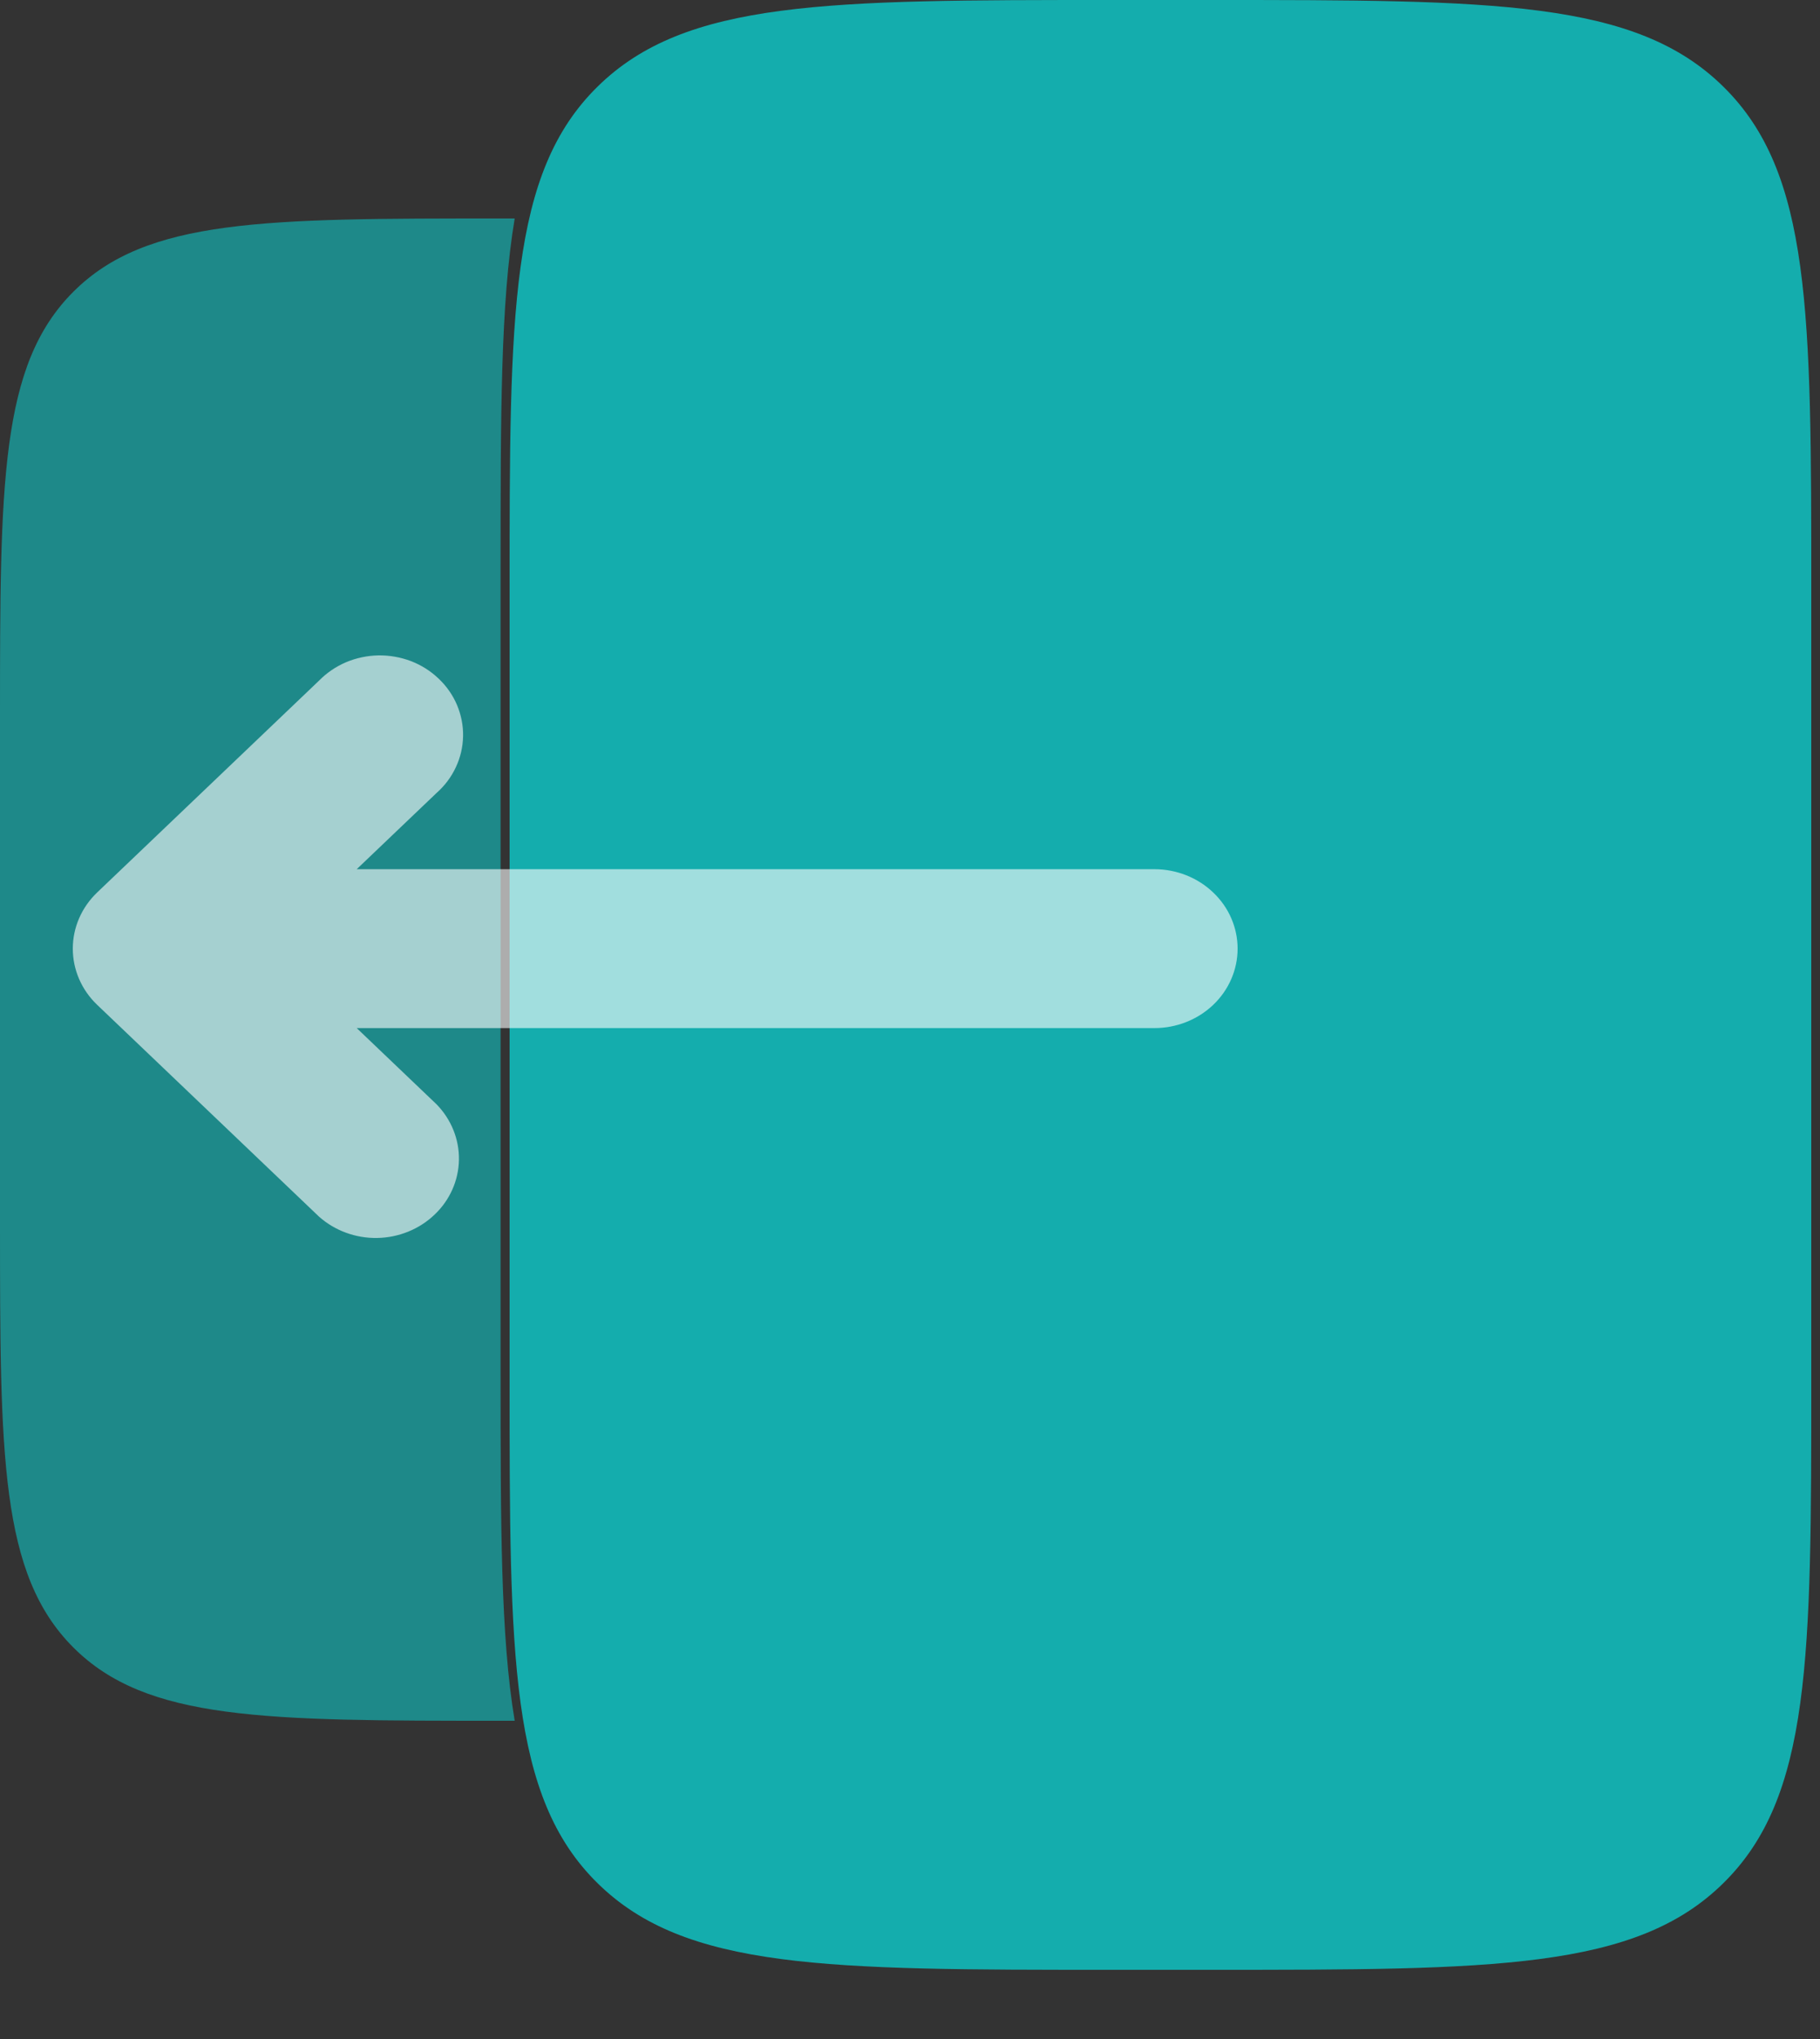 <svg width="25" height="28" viewBox="0 0 25 28" fill="none" xmlns="http://www.w3.org/2000/svg">
<rect x="0" y="0" width="25" height="28" fill="#333333" stroke="none"/>
<path d="M16.628 0H15.252C11.363 0 9.417 -8.06153e-08 8.209 1.189C7 2.376 7 4.29 7 8.115V18.935C7 22.76 7 24.674 8.209 25.861C9.417 27.05 11.363 27.05 15.252 27.05H16.628C20.517 27.05 22.463 27.05 23.671 25.861C24.88 24.674 24.88 22.76 24.88 18.935V8.115C24.88 4.29 24.88 2.376 23.671 1.189C22.463 -8.06153e-08 20.517 0 16.628 0Z" fill="#00FFFF" fill-opacity="0.6"/>
<path opacity="0.6" d="M6.876 7.814C6.876 5.698 6.876 4.159 7.07 3H6.876C3.635 3 2.013 3 1.007 4.007C1.63939e-07 5.013 0 6.635 0 9.877V16.753C0 19.995 1.63939e-07 21.615 1.007 22.623C2.013 23.63 3.635 23.63 6.876 23.63H7.07C6.876 22.471 6.876 20.932 6.876 18.816V12.284V7.814Z" fill="#00FFFF" fill-opacity="0.7"/>
<path fill-rule="evenodd" clip-rule="evenodd" d="M1.334 12.256C1.12 12.461 1 12.738 1 13.027C1 13.316 1.12 13.594 1.334 13.798L4.382 16.707C4.599 16.9 4.885 17.005 5.181 17C5.477 16.995 5.76 16.88 5.969 16.68C6.179 16.481 6.299 16.211 6.304 15.928C6.309 15.646 6.199 15.372 5.997 15.165L4.9 14.118H15.857C16.16 14.118 16.451 14.003 16.665 13.799C16.88 13.594 17 13.316 17 13.027C17 12.738 16.88 12.46 16.665 12.256C16.451 12.051 16.16 11.936 15.857 11.936H4.9L5.997 10.889C6.11 10.789 6.2 10.669 6.262 10.535C6.325 10.401 6.358 10.257 6.361 10.11C6.364 9.964 6.335 9.818 6.278 9.682C6.221 9.547 6.135 9.423 6.026 9.32C5.918 9.216 5.789 9.134 5.646 9.079C5.504 9.025 5.352 8.998 5.198 9C5.045 9.003 4.893 9.035 4.753 9.094C4.613 9.154 4.487 9.24 4.382 9.347L1.334 12.256Z" fill="white" fill-opacity="0.6"/>
</svg>
